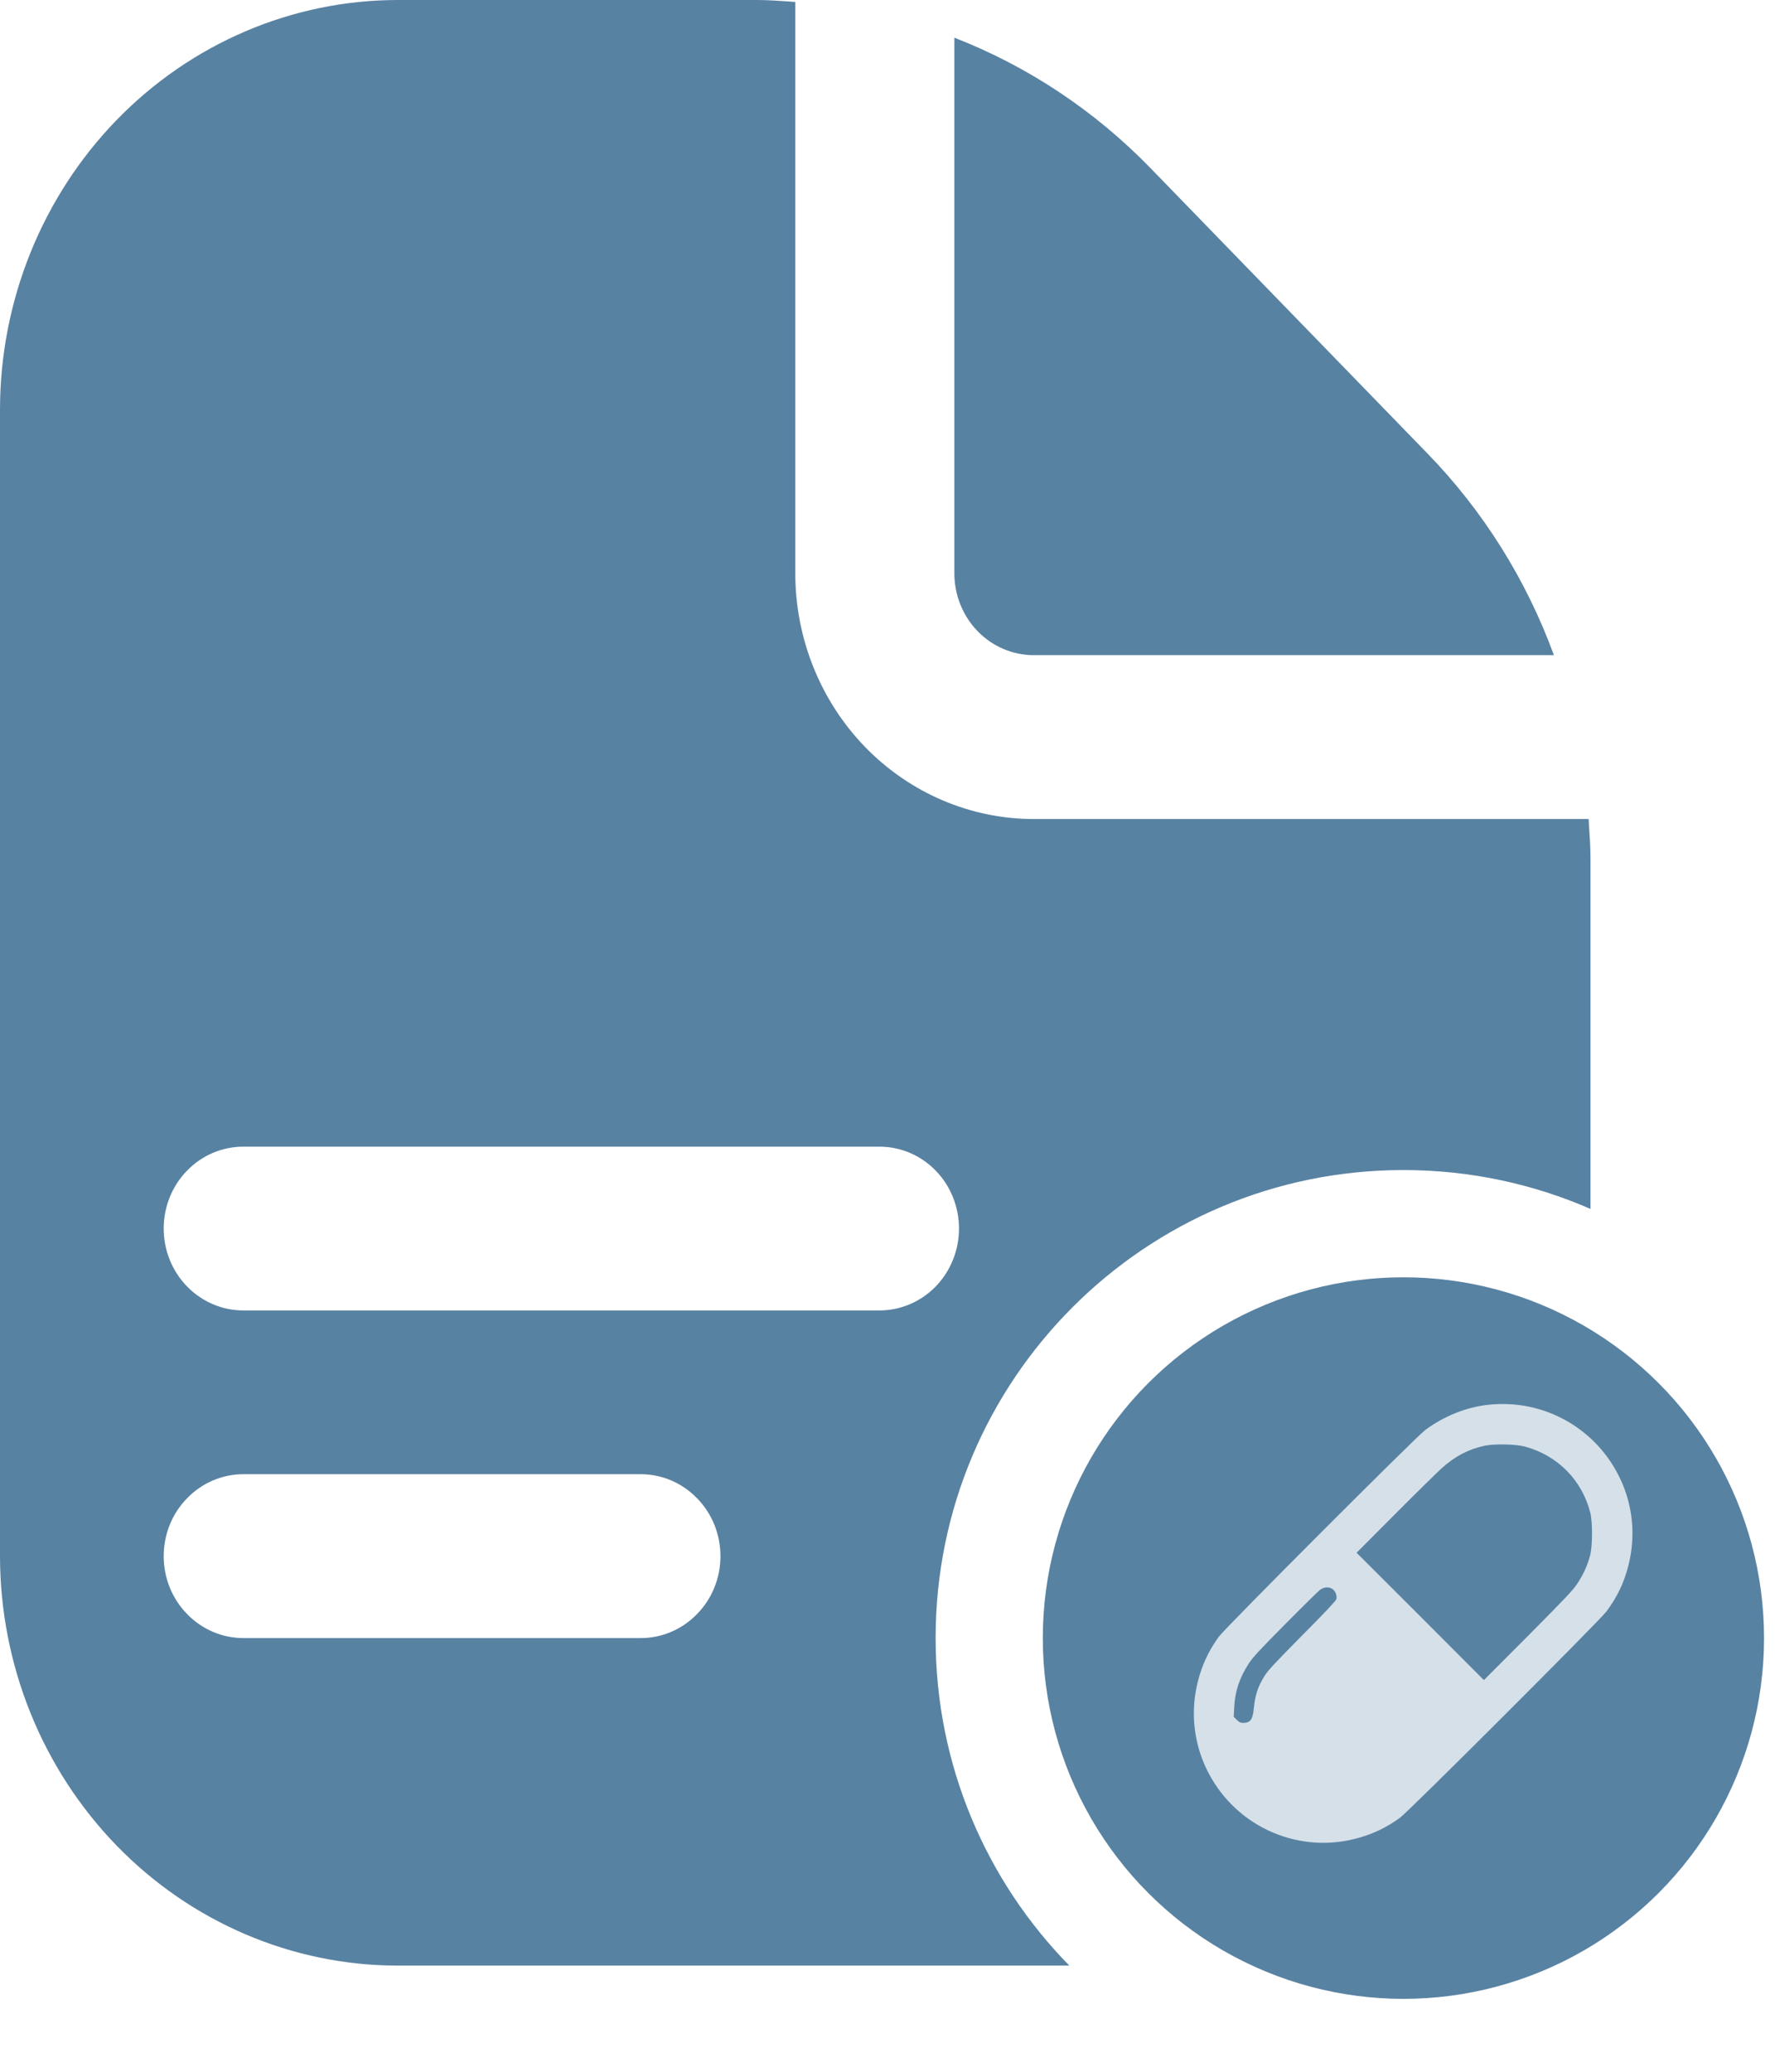 <svg width="18" height="21" viewBox="0 0 18 21" fill="none" xmlns="http://www.w3.org/2000/svg">
<path fill-rule="evenodd" clip-rule="evenodd" d="M9.678 0.382V5.811C9.678 6.031 9.763 6.243 9.914 6.398C10.065 6.554 10.27 6.641 10.484 6.641H15.758C15.477 5.873 15.039 5.176 14.475 4.596L11.665 1.702C11.101 1.122 10.424 0.672 9.678 0.382ZM16.129 12.254V8.704C16.129 8.587 16.121 8.471 16.113 8.355C16.112 8.337 16.111 8.319 16.11 8.302H10.484C9.842 8.302 9.227 8.039 8.773 7.572C8.32 7.105 8.065 6.472 8.065 5.811V0.02C8.047 0.019 8.03 0.017 8.013 0.016C7.9 0.008 7.788 0 7.673 0H4.032C2.963 0.001 1.938 0.439 1.182 1.217C0.427 1.995 0.001 3.05 0 4.151V15.774C0.001 16.874 0.427 17.929 1.182 18.707C1.938 19.485 2.963 19.923 4.032 19.924H10.844C10.005 19.069 9.488 17.897 9.488 16.604C9.488 13.984 11.612 11.86 14.232 11.86C14.907 11.86 15.548 12.001 16.129 12.254ZM7.069 15.187C7.221 15.342 7.306 15.553 7.306 15.774C7.306 15.994 7.221 16.205 7.069 16.36C6.918 16.516 6.713 16.604 6.499 16.604H2.467C2.253 16.604 2.048 16.516 1.897 16.36C1.745 16.205 1.66 15.994 1.66 15.774C1.66 15.553 1.745 15.342 1.897 15.187C2.048 15.031 2.253 14.943 2.467 14.943H6.499C6.713 14.943 6.918 15.031 7.069 15.187ZM9.489 11.866C9.64 12.021 9.725 12.233 9.725 12.453C9.725 12.673 9.64 12.884 9.489 13.04C9.338 13.195 9.132 13.283 8.919 13.283H2.467C2.253 13.283 2.048 13.195 1.897 13.04C1.745 12.884 1.66 12.673 1.66 12.453C1.66 12.233 1.745 12.021 1.897 11.866C2.048 11.71 2.253 11.623 2.467 11.623H8.919C9.132 11.623 9.338 11.71 9.489 11.866Z" fill="#5882A2"/>
<circle cx="14.232" cy="16.604" r="3.657" fill="#5882A2"/>
<path fill-rule="evenodd" clip-rule="evenodd" d="M15.085 14.24C14.865 14.265 14.64 14.356 14.452 14.496C14.356 14.568 12.423 16.502 12.36 16.59C12.256 16.734 12.19 16.875 12.147 17.045C12.073 17.337 12.102 17.645 12.227 17.914C12.495 18.491 13.128 18.794 13.741 18.639C13.911 18.596 14.052 18.53 14.196 18.426C14.284 18.363 16.219 16.43 16.291 16.334C16.402 16.184 16.469 16.044 16.514 15.866C16.588 15.574 16.56 15.267 16.434 14.997C16.193 14.478 15.653 14.175 15.085 14.24ZM15.465 14.663C15.797 14.754 16.043 15.003 16.127 15.334C16.151 15.431 16.15 15.676 16.124 15.77C16.096 15.873 16.056 15.959 15.998 16.048C15.953 16.118 15.879 16.195 15.497 16.58L15.048 17.03L14.403 16.384L13.757 15.739L14.146 15.349C14.36 15.134 14.572 14.926 14.616 14.886C14.753 14.762 14.888 14.691 15.052 14.655C15.151 14.633 15.373 14.638 15.465 14.663ZM13.514 16.108C13.543 16.129 13.56 16.174 13.552 16.209C13.548 16.226 13.439 16.342 13.205 16.577C12.935 16.85 12.856 16.934 12.824 16.987C12.755 17.098 12.728 17.18 12.714 17.322C12.703 17.432 12.678 17.464 12.604 17.464C12.58 17.464 12.566 17.457 12.542 17.433L12.511 17.402L12.516 17.305C12.524 17.143 12.57 17.006 12.663 16.863C12.707 16.796 12.774 16.724 13.035 16.461C13.209 16.285 13.368 16.129 13.386 16.115C13.428 16.085 13.477 16.082 13.514 16.108Z" fill="#D5E0E9"/>
</svg>
